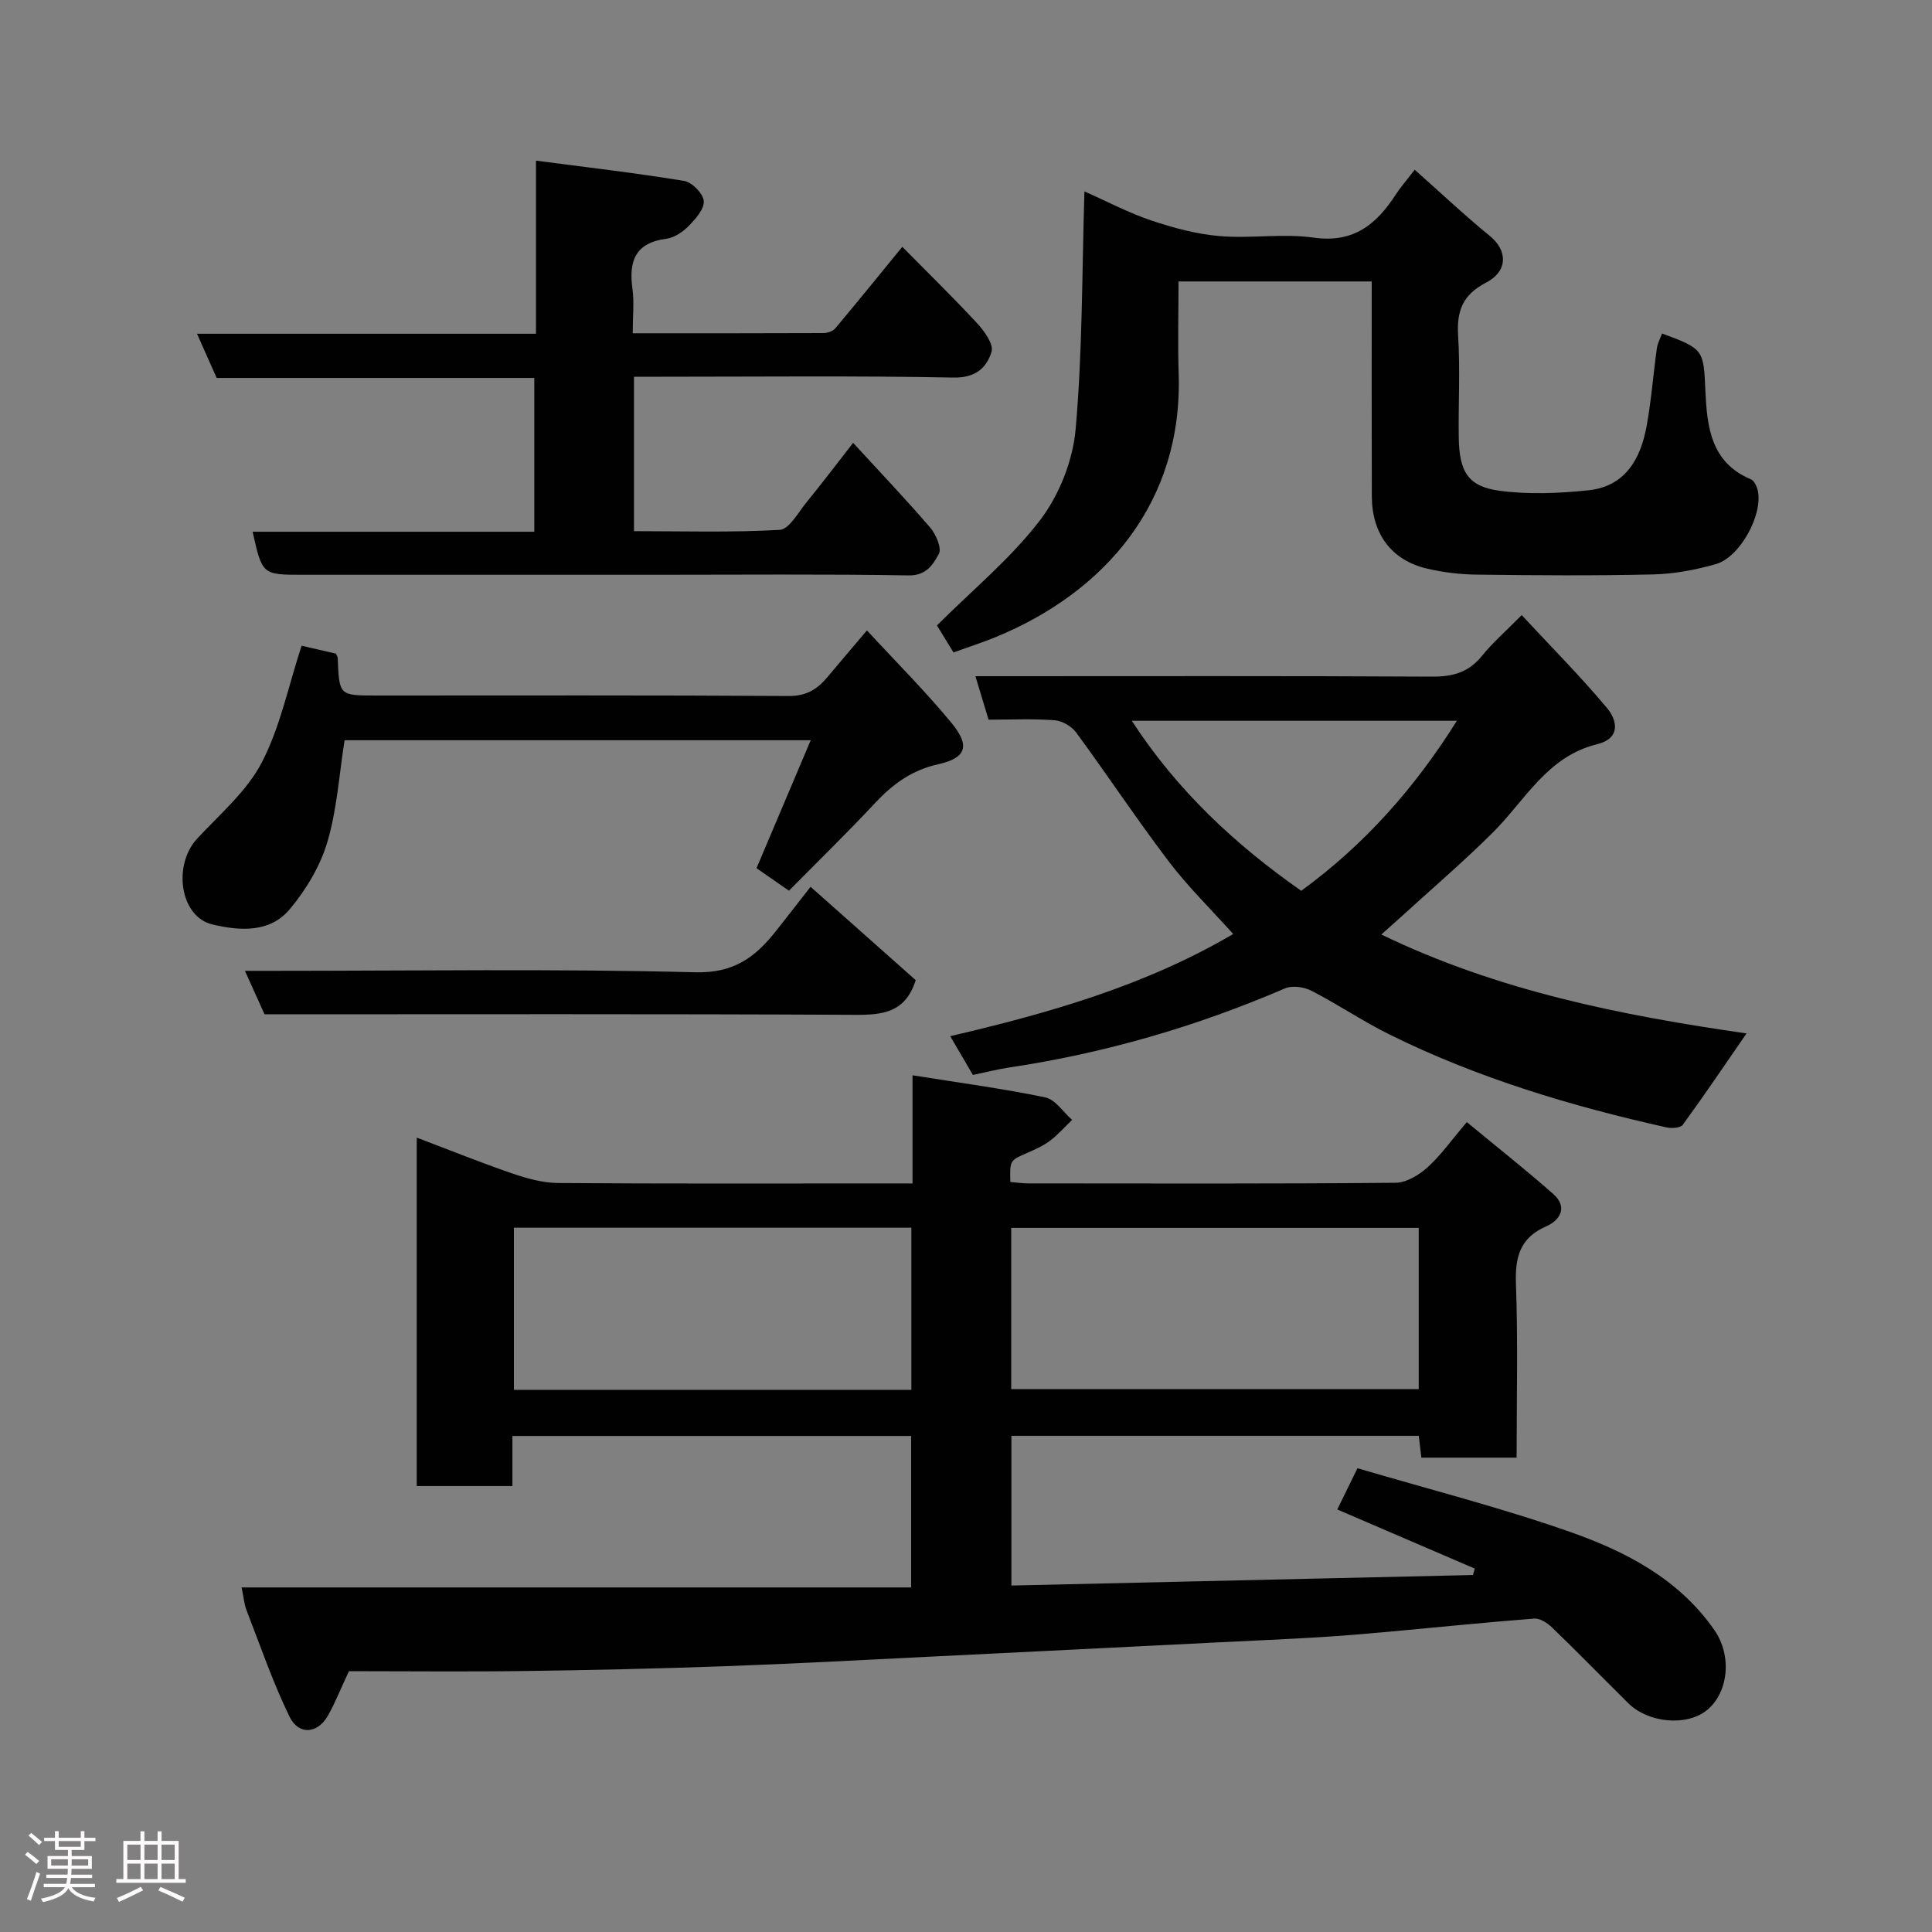 <svg enable-background="new 0 0 400 400" viewBox="0 0 400 400" xmlns="http://www.w3.org/2000/svg"><rect x="0" y="0" width="400" height="400" fill="#808080" stroke="none"/><path d="m5.17 384 .55-.58c.85.61 1.65 1.24 2.4 1.87l-.59.64c-.83-.73-1.62-1.38-2.36-1.93m1.22 9.53-.82-.34c.71-1.76 1.37-3.64 1.98-5.63.24.13.5.25.76.36-.6 1.67-1.24 3.54-1.92 5.61m-.5-13.5.57-.54c.56.44 1.31 1.06 2.26 1.87l-.64.64c-.68-.66-1.41-1.32-2.19-1.97m3.25.46h2.24v-1.36h.77v1.36h4.57v-1.36h.76v1.36h2.28v.69h-2.28v1.84h-2.64v1.26h4.18v2.64h-4.21c0 .45-.02.86-.05 1.21h4.32v.69h-4.38c-.04.34-.1.75-.19 1.22h5.15v.69h-4.82c.87 1.19 2.51 1.92 4.93 2.19-.17.31-.3.57-.37.76-2.77-.49-4.52-1.41-5.26-2.76-.56 1.26-2.3 2.23-5.24 2.9-.12-.24-.26-.48-.43-.72 2.73-.55 4.38-1.34 4.96-2.38h-4.38v-.69h4.65c.1-.38.17-.79.21-1.22h-4.32v-.69h4.4c.03-.34.05-.75.05-1.21h-4.2v-2.64h4.23v-1.26h-2.69v-1.84h-2.24zm1.46 4.46v1.29h3.45c.01-.4.02-.57.01-.53v-.32-.45h-3.46zm1.55-2.59h4.57v-1.19h-4.57zm6.11 2.59h-3.42v.77c-.02.19-.01.37-.02.53h3.44z" fill="#fcfafa"/><path d="m32.63 379.16h.82v1.98h3.54v7.89h1.46v.78h-14.37v-.78h1.46v-7.89h3.54v-1.98h.82v1.98h2.73zm-3.49 11.48.5.73c-1.61.82-3.28 1.63-5 2.41-.13-.27-.28-.55-.44-.82 1.75-.72 3.4-1.49 4.94-2.32m-2.78-5.55h2.73v-3.18h-2.73zm0 3.95h2.73v-3.2h-2.73zm3.54-3.95h2.73v-3.18h-2.73zm0 3.95h2.73v-3.2h-2.73zm7.89 4.68c-1.84-.92-3.51-1.7-5.02-2.32l.45-.73c1.89.8 3.57 1.55 5.04 2.23zm-1.62-11.81h-2.73v3.18h2.73zm-2.73 7.13h2.73v-3.2h-2.73z" fill="#fcfafa"/><g fill="#010102"><path d="m314 301.79c-6.82 0-13.09 0-19.72 0-.18-1.47-.35-2.87-.54-4.52-28.04 0-55.99 0-84.34 0v31c31.8-.72 63.68-1.45 95.56-2.18.12-.44.24-.89.37-1.33-9.31-4-18.62-8.01-28.46-12.24 1.23-2.51 2.46-5.03 4.18-8.54 14.76 4.35 29.57 8.12 43.94 13.16 11.59 4.06 22.6 9.75 29.96 20.36 3.7 5.33 2.91 12.96-1.57 16.59-4.14 3.35-12.09 2.67-16.25-1.45-5.26-5.21-10.43-10.5-15.75-15.65-.97-.94-2.53-1.97-3.73-1.88-10.14.78-20.26 1.83-30.39 2.75-4.76.43-9.52.83-14.29 1.12-6.76.41-13.53.69-20.3 1.03-20.14 1-40.27 2.02-60.41 3-14.03.69-28.07 1.46-42.11 1.96-13.93.5-27.86.82-41.8 1-12.26.16-24.51.03-36.11.03-1.83 3.92-2.9 6.65-4.33 9.18-2.13 3.77-6.05 4.16-7.97.23-3.46-7.11-6.04-14.66-8.91-22.05-.46-1.19-.55-2.51-1.01-4.7h138.62c0-10.96 0-21.01 0-31.36-27.42 0-54.81 0-82.55 0v10.37c-6.74 0-13.13 0-19.81 0 0-23.82 0-47.57 0-72.14 6.81 2.58 13.25 5.18 19.8 7.43 3.04 1.04 6.3 1.94 9.47 1.97 22.5.17 44.99.09 67.49.09h5.89c0-7.48 0-14.56 0-22.39 9.58 1.53 18.59 2.73 27.47 4.57 2.09.43 3.73 3.05 5.57 4.66-1.52 1.46-2.92 3.07-4.59 4.33-1.42 1.07-3.12 1.81-4.76 2.53-3.54 1.55-3.56 1.51-3.44 6 1.24.1 2.51.29 3.78.29 25.33.02 50.66.1 75.99-.13 2.24-.02 4.85-1.61 6.62-3.21 2.78-2.52 4.98-5.67 8.12-9.35 6.2 5.13 12.2 9.85 17.91 14.9 3.01 2.66 1.46 5.39-1.47 6.68-5.46 2.39-6.46 6.36-6.27 11.88.43 11.79.14 23.62.14 36.01zm-104.64-47.57v33.39h84.37c0-11.32 0-22.25 0-33.39-28.18 0-56.1 0-84.37 0zm-102.96-.04v33.57h82.29c0-11.31 0-22.35 0-33.57-27.56 0-54.81 0-82.29 0z"/><path d="m201.43 222.56c-1.62-2.77-3.08-5.26-4.7-8.03 20.54-4.8 40.32-10.44 58.59-21.15-4.68-5.22-9.41-9.84-13.37-15.06-6.61-8.71-12.66-17.84-19.13-26.65-.95-1.29-2.9-2.43-4.47-2.55-4.47-.34-8.98-.12-13.68-.12-.85-2.81-1.67-5.53-2.72-9h5.48c29.67 0 59.33-.08 89 .09 4.3.03 7.61-.85 10.38-4.28 2.18-2.71 4.85-5.03 8.24-8.46 6.03 6.49 12.12 12.62 17.65 19.22 2.16 2.58 2.9 6.31-2.06 7.52-10.34 2.52-14.91 11.68-21.67 18.38-6.14 6.09-12.73 11.73-19.13 17.57-1.21 1.1-2.44 2.19-3.85 3.44 24.1 11.66 49.58 16.73 75.61 20.48-4.49 6.5-8.73 12.79-13.2 18.92-.49.67-2.32.77-3.4.53-19.76-4.41-39.08-10.21-57.28-19.21-5.54-2.74-10.71-6.25-16.21-9.08-1.54-.79-3.97-1.13-5.48-.48-18.36 7.91-37.37 13.43-57.13 16.38-2.42.37-4.78.98-7.47 1.54zm100.2-73.33c-22.56 0-44.72 0-67.3 0 9.46 14.58 21.63 25.8 35.08 35.2 13.15-9.59 23.55-21.36 32.22-35.2z"/><path d="m292.9 35.14c5.51 4.89 10.4 9.51 15.6 13.75 3.46 2.82 3.94 7.13-.86 9.64-4.88 2.55-6.07 5.92-5.75 11.04.44 6.97.03 13.99.13 20.99.1 7.13 1.92 10.17 8.47 11.05 6.02.8 12.29.53 18.37-.1 7.66-.8 10.83-6.53 12.07-13.36.96-5.3 1.36-10.71 2.11-16.05.14-1.04.7-2.03 1.07-3.05 8.68 3.17 8.59 3.43 8.97 11.83.34 7.39 1.08 14.87 9.42 18.35.7.29 1.25 1.51 1.44 2.39 1.07 4.98-3.71 13.77-8.71 15.18-4.2 1.19-8.64 2.03-12.99 2.13-12.16.28-24.33.19-36.49.04-3.42-.04-6.91-.46-10.24-1.23-7.4-1.72-11.47-7.17-11.49-15.02-.05-14.75-.02-29.47-.02-44.45-14.04 0-26.63 0-40 0 0 6.34-.17 12.76.03 19.18.85 26.54-15.23 45.17-37.95 54.48-2.69 1.1-5.48 1.99-8.67 3.15-1.34-2.19-2.73-4.46-3.43-5.59 7.44-7.42 15.33-13.9 21.36-21.8 3.95-5.18 6.77-12.27 7.35-18.75 1.44-16.14 1.31-32.41 1.83-49.31 4.72 2.09 9.17 4.45 13.88 6.03 4.57 1.53 9.36 2.82 14.14 3.22 6.45.54 13.09-.59 19.46.32 8.23 1.17 12.96-2.74 16.96-8.89.97-1.51 2.17-2.87 3.94-5.17z"/><path d="m131 69c13.53 0 26.49.02 39.46-.04.84 0 1.97-.37 2.48-.98 4.61-5.49 9.11-11.06 13.87-16.88 5.21 5.28 10.51 10.45 15.53 15.87 1.48 1.6 3.42 4.32 2.95 5.85-1.02 3.33-3.31 5.44-7.89 5.35-20.16-.39-40.33-.17-60.5-.17-1.79 0-3.58 0-5.64 0v31.97c10.02 0 20.12.31 30.18-.27 1.95-.11 3.82-3.6 5.53-5.69 3.19-3.91 6.23-7.93 9.66-12.32 5.5 5.99 10.87 11.62 15.94 17.52 1.21 1.41 2.45 4.3 1.81 5.47-1.16 2.1-2.53 4.51-6.22 4.45-17.33-.29-34.66-.13-51.99-.13-24.5 0-49 0-73.5 0-8.37 0-8.37 0-10.37-8.91h58.32c0-10.67 0-21.05 0-31.84-21.86 0-43.78 0-65.76 0-1.36-3.06-2.58-5.8-4.07-9.15h70.18c0-11.88 0-23.28 0-35.84 10.69 1.4 20.73 2.56 30.69 4.2 1.63.27 3.93 2.64 4.05 4.17.12 1.66-1.72 3.72-3.14 5.17-1.21 1.23-2.97 2.42-4.62 2.63-6.44.84-7.8 4.64-7.01 10.34.38 2.79.06 5.65.06 9.23z"/><path d="m62.44 133.69c1.73.4 4.42 1.02 7.11 1.64.13.33.35.62.37.93.31 7.74.31 7.74 7.96 7.74 28.47 0 56.95-.08 85.42.1 3.64.02 5.91-1.39 8-3.9 2.53-3.03 5.1-6.03 8.19-9.68 6.09 6.6 12.13 12.62 17.53 19.18 3.9 4.74 3.03 7.24-2.78 8.53-5.45 1.21-9.4 4.1-13.07 8.03-5.67 6.08-11.64 11.89-17.83 18.15-2.43-1.69-4.66-3.23-6.71-4.66 3.68-8.68 7.32-17.28 11.22-26.49-32.8 0-64.52 0-96.51 0-1.12 7.07-1.56 14.31-3.57 21.09-1.47 4.97-4.4 9.84-7.75 13.86-4.12 4.94-10.27 4.55-16.04 3.19-6.75-1.58-8.23-12.31-3.16-17.77 4.69-5.06 10.26-9.78 13.36-15.73 3.83-7.35 5.52-15.82 8.26-24.21z"/><path d="m189.59 202.93c-2.13 6.69-6.77 7.21-12.46 7.18-40.76-.21-81.52-.11-122.36-.11-1.29-2.85-2.52-5.59-4.06-9h5.87c29.12 0 58.26-.45 87.36.3 8.02.21 12.43-3.13 16.69-8.51 2.32-2.93 4.61-5.89 7.19-9.19 7.43 6.59 14.65 13.01 21.77 19.33z"/></g></svg>